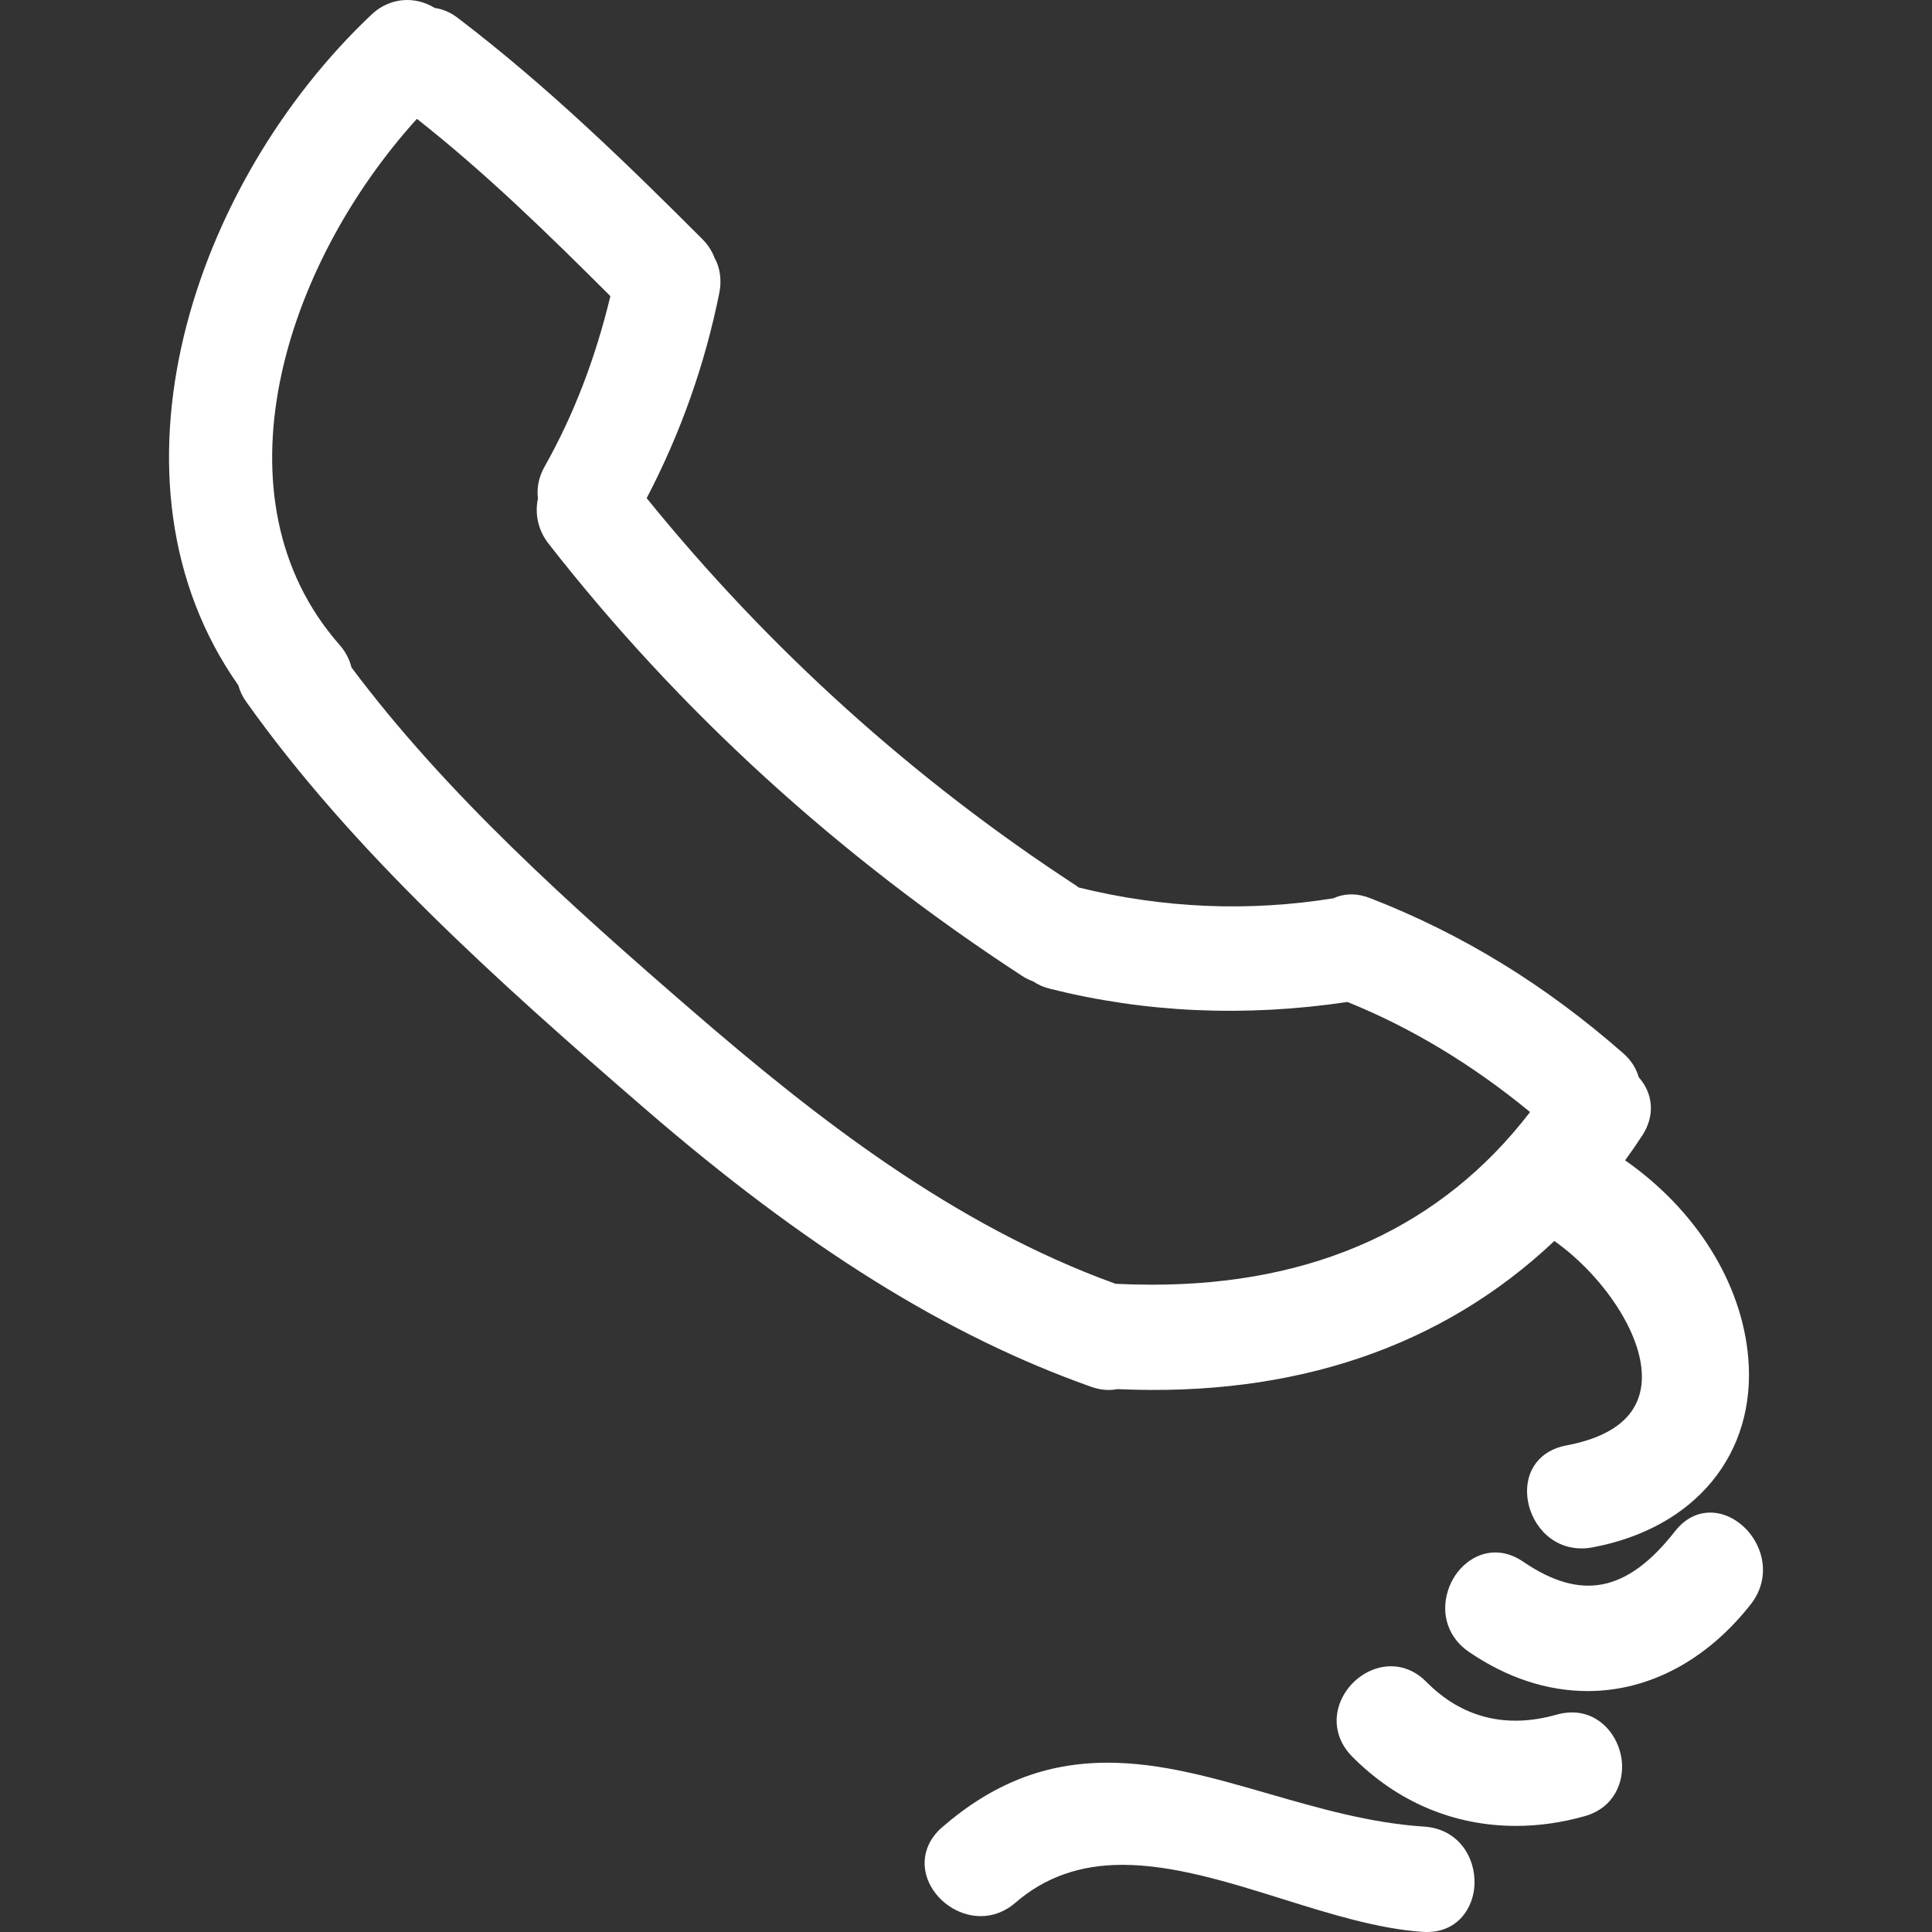 <?xml version="1.0" encoding="iso-8859-1"?>
<!-- Generator: Adobe Illustrator 16.0.0, SVG Export Plug-In . SVG Version: 6.00 Build 0)  -->
<!DOCTYPE svg PUBLIC "-//W3C//DTD SVG 1.1//EN" "http://www.w3.org/Graphics/SVG/1.1/DTD/svg11.dtd">
<svg xmlns="http://www.w3.org/2000/svg" xmlns:xlink="http://www.w3.org/1999/xlink" version="1.1" id="Capa_1" x="0px" y="0px" width="512px" height="512px" viewBox="0 0 504.914 504.915" style="enable-background:new 0 0 504.914 504.915;" xml:space="preserve">
<rect x="0" y="0" width="504.914" height="504.915" fill="#333333" stroke="none"/>
<g>
	<g>
		<path d="M64.363,183.425c27.746,38.999,65.107,72.541,104.165,106.31c41.962,36.282,79.042,59.387,116.694,72.712    c2.306,0.822,4.611,1.016,6.84,0.589c46.093,2.103,84.798-10.953,114.158-38.715c13.122,9.272,25.004,26.533,22.557,38.893    c-1.488,7.525-8.044,12.416-19.499,14.559c-6.785,1.26-10.761,6.489-10.131,13.305c0.609,6.586,5.794,13.588,14.198,13.588l0,0    c0.908,0,1.843-0.081,2.812-0.264c26.913-5.018,42.899-24.476,40.735-49.581c-1.681-19.54-13.649-38.639-32.179-51.572    c1.519-2.092,3.011-4.245,4.464-6.459c3.341-5.094,2.971-10.888-0.914-15.274c-0.65-2.361-2.017-4.469-4.078-6.276    c-20.403-17.896-42.04-31.156-66.141-40.533c-3.352-1.305-6.667-1.28-9.552,0.053c-22.186,3.564-44.457,2.641-66.598-2.823    c-0.213-0.178-0.432-0.351-0.675-0.511C238.756,203.729,201.004,169.681,169,130.188c8.861-16.95,15.246-34.99,18.989-53.646    c0.666-3.329,0.188-6.604-1.231-9.12c-0.68-1.831-1.785-3.517-3.28-5.012c-19.355-19.355-40.233-39.753-63.896-57.767    c-1.856-1.409-3.859-2.272-5.959-2.562c-5.309-3.266-11.873-2.679-16.506,1.701C50.34,47.98,24.605,125.534,62.273,179.079    C62.695,180.607,63.391,182.067,64.363,183.425z M142.325,121.951c-1.498,2.653-2.097,5.522-1.742,8.331    c-0.869,4.207,0.104,8.371,2.77,11.788c34.027,43.612,75.669,81.624,123.771,112.978c0.884,0.579,1.828,1.046,2.879,1.432    c1.336,0.884,2.747,1.514,4.296,1.899c25.029,6.297,51.049,7.454,77.861,3.483c16.625,6.713,32.661,16.377,47.712,28.762    c-22.987,29.939-56.213,45.123-98.786,45.123c-3.144,0-6.322-0.081-9.537-0.233c-42.441-15.346-78.31-43.412-110.75-71.468    c-31.413-27.157-64.14-56.437-88.938-89.606c-0.541-2.183-1.592-4.171-3.115-5.903C55.129,130.355,73.93,69.724,108.953,31.058    c17.788,13.992,34.099,29.894,50.566,46.331C155.538,93.888,149.906,108.484,142.325,121.951z" fill="#ffffff"/>
		<path d="M446.991,395.301c-2.479,0-6.084,0.848-9.247,4.89c-12.477,15.95-24.507,18.296-39.685,7.938    c-2.346-1.6-4.799-2.407-7.302-2.407c-5.454,0-10.542,4.144-12.375,10.074c-1.91,6.195,0.192,12.279,5.484,15.895    c9.973,6.805,20.428,10.247,31.066,10.258c0,0,0,0,0.005,0c16.036,0,31.199-8.095,42.686-22.77    c3.509-4.5,4.099-10.278,1.564-15.473C456.735,398.683,451.835,395.301,446.991,395.301z" fill="#ffffff"/>
		<path d="M396.222,477.188c5.936,0,11.974-0.863,17.94-2.549c7.774-2.203,10.43-9.09,9.623-14.929    c-0.844-6.054-5.571-12.178-12.979-12.178c-1.3,0-2.646,0.203-4.002,0.579c-13.121,3.728-24.75,0.833-34.007-8.541    c-2.646-2.682-5.865-4.103-9.303-4.103c-5.484,0-10.888,3.752-13.132,9.13c-2.098,5.017-0.995,10.399,2.95,14.401    C365.073,470.902,379.906,477.188,396.222,477.188L396.222,477.188z" fill="#ffffff"/>
		<path d="M331.573,468.79c-14.467-4.174-28.126-8.12-42.065-8.12c-16.234,0-30.001,5.368-43.31,16.885    c-4.182,3.615-5.596,8.684-3.786,13.558c2.084,5.597,7.919,9.659,13.868,9.659c3.298,0,6.442-1.209,9.097-3.509    c7.698-6.663,16.859-9.902,28.005-9.902c13.244,0,27.746,4.534,41.767,8.922c12.309,3.854,25.039,7.83,36.698,8.602    c0.355,0.021,0.701,0.031,1.047,0.031l0,0c8.276,0,12.263-6.5,12.461-12.543c0.229-7.008-4.22-14.406-13.167-15    C358.126,476.458,344.624,472.563,331.573,468.79z" fill="#ffffff"/>
	</g>
</g>
<g>
</g>
<g>
</g>
<g>
</g>
<g>
</g>
<g>
</g>
<g>
</g>
<g>
</g>
<g>
</g>
<g>
</g>
<g>
</g>
<g>
</g>
<g>
</g>
<g>
</g>
<g>
</g>
<g>
</g>
</svg>
